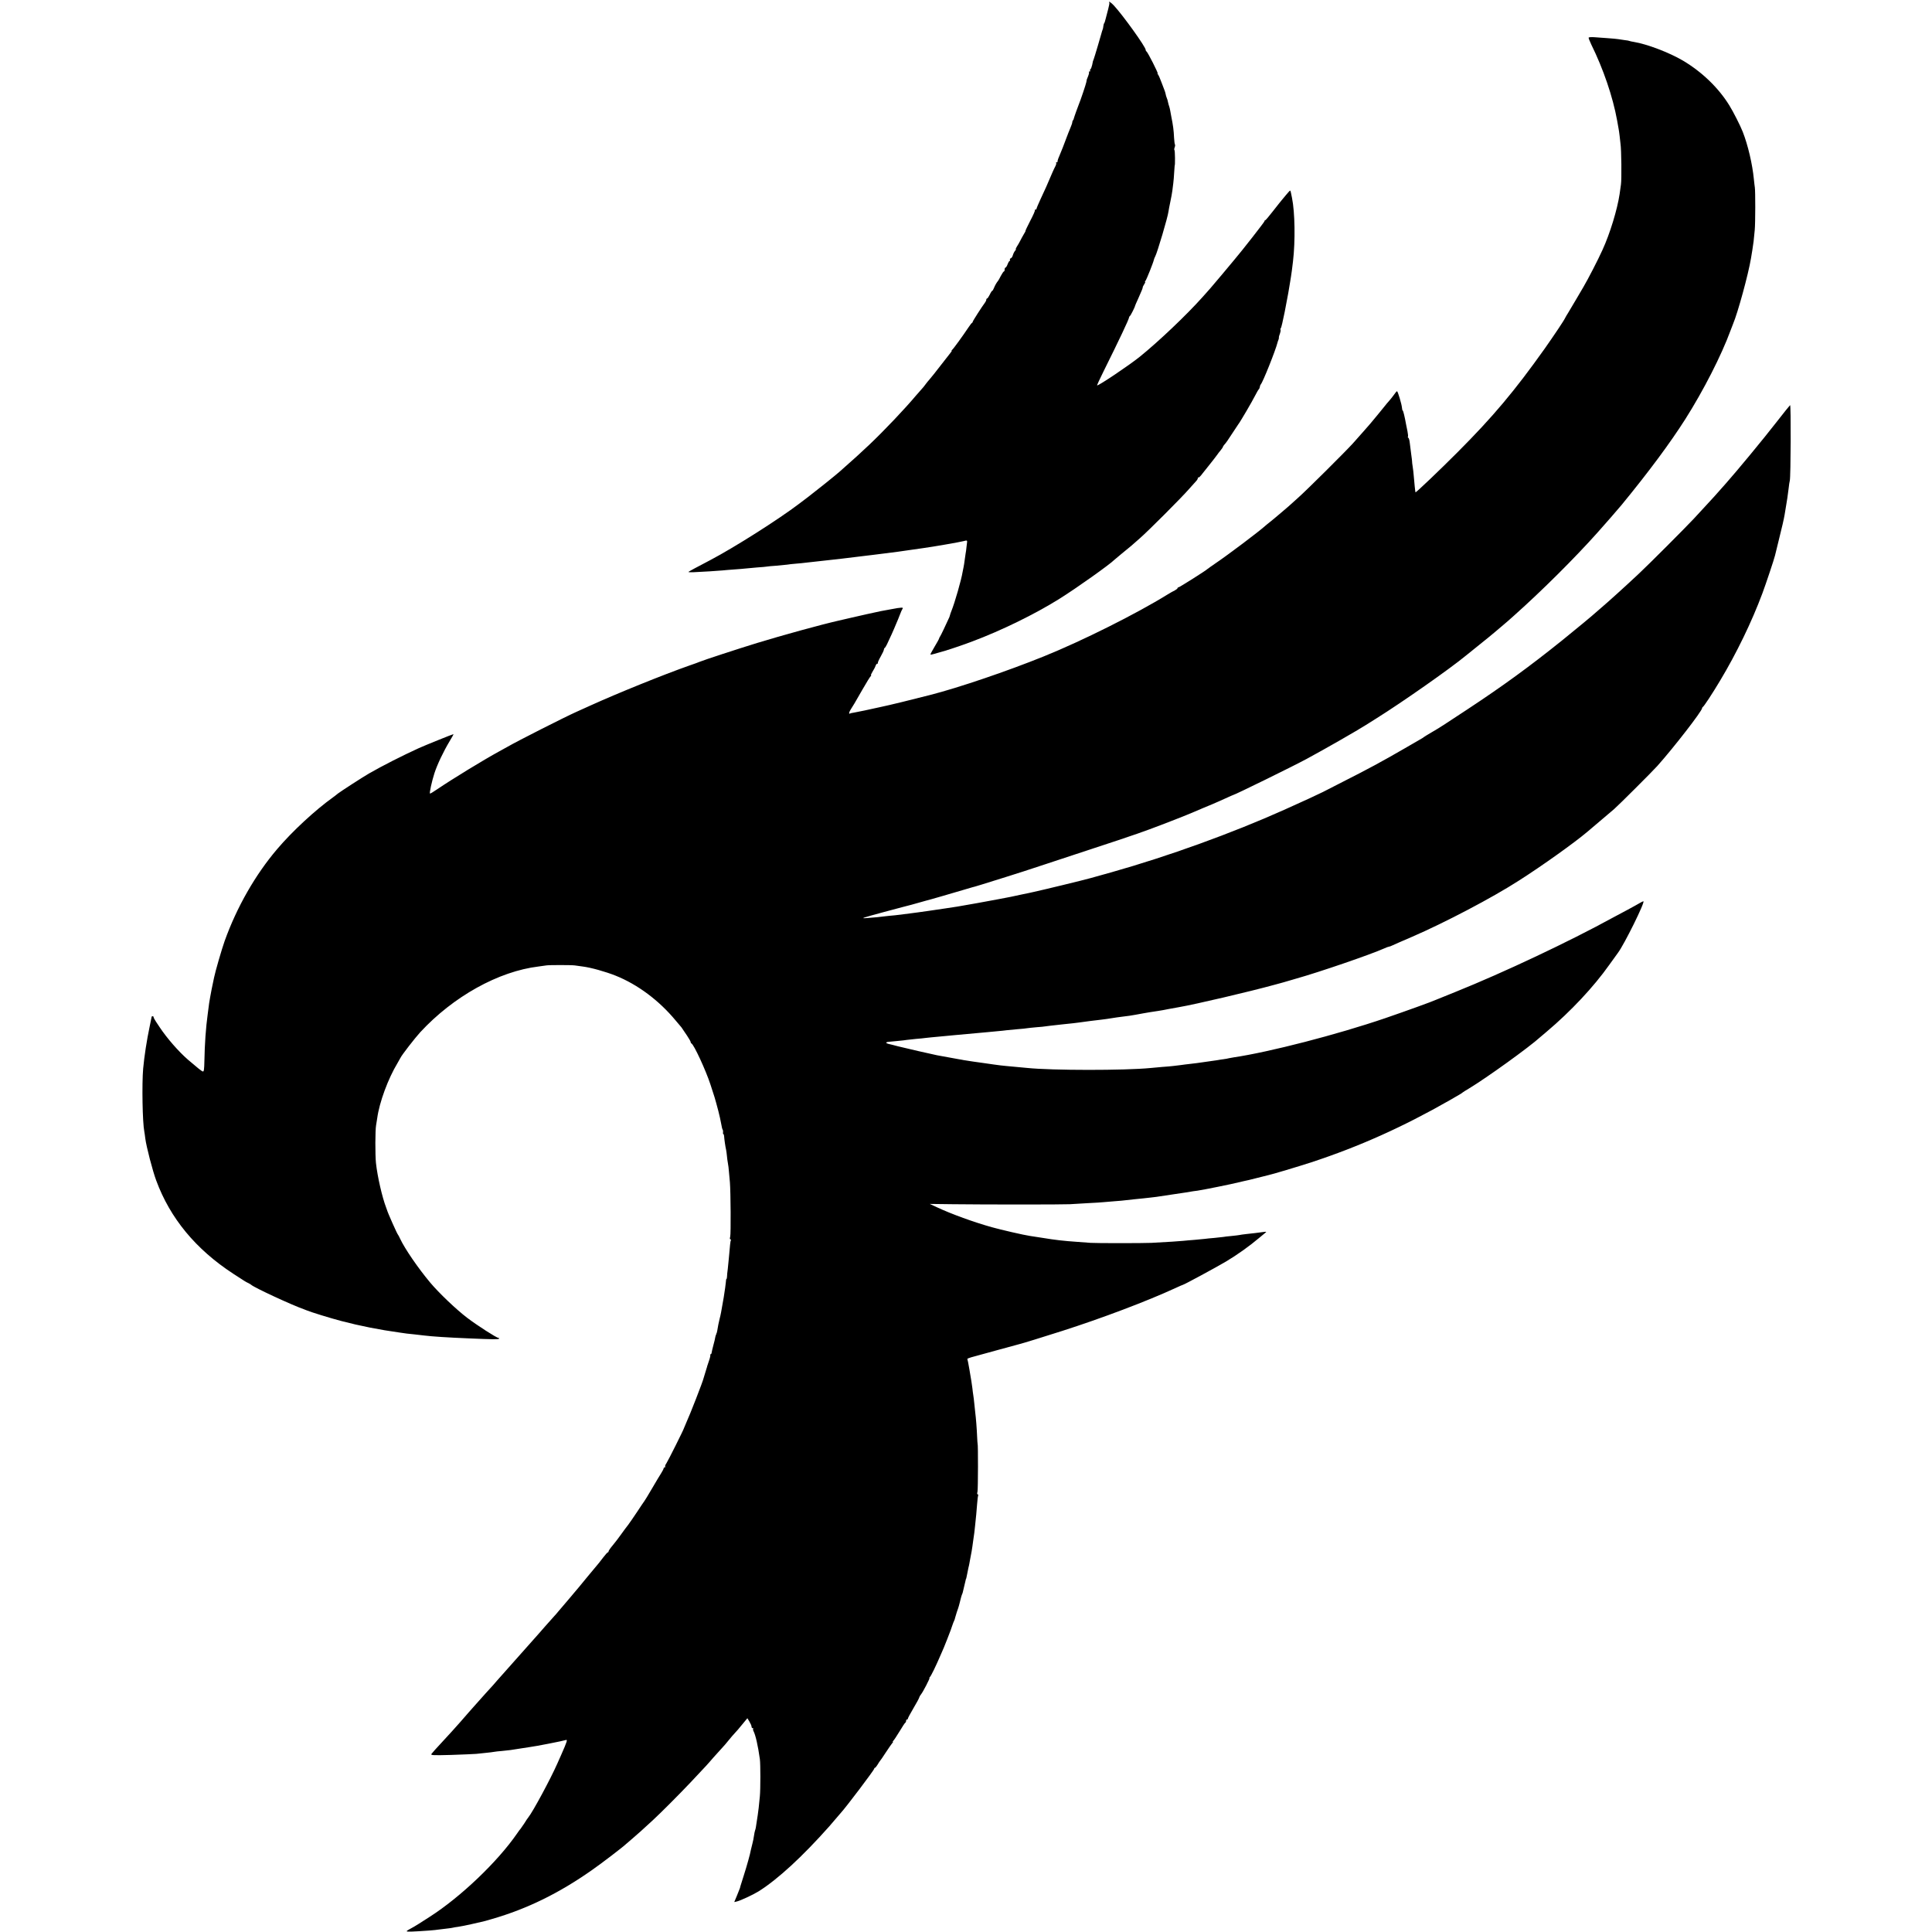 <?xml version="1.0" standalone="no"?>
<!DOCTYPE svg PUBLIC "-//W3C//DTD SVG 20010904//EN"
 "http://www.w3.org/TR/2001/REC-SVG-20010904/DTD/svg10.dtd">
<svg version="1.0" xmlns="http://www.w3.org/2000/svg"
 width="2000pt" height="2000pt" viewBox="0 0 2000 2000"
 preserveAspectRatio="xMidYMid meet">
<g transform="translate(0,2000) scale(0.1,-0.1)"
fill="#000000" stroke="none">
<path d="M11484 19972 c2 -4 -3 -32 -11 -62 -8 -30 -20 -75 -26 -100 -6 -25
-13 -47 -16 -50 -4 -3 -7 -16 -9 -30 -1 -14 -5 -32 -9 -40 -3 -8 -7 -19 -8
-25 -5 -21 -76 -261 -82 -275 -9 -21 -9 -21 -17 -63 -5 -20 -12 -40 -17 -43
-5 -3 -7 -10 -4 -15 4 -5 1 -9 -6 -9 -7 0 -10 -3 -6 -6 3 -4 -1 -23 -9 -43 -8
-20 -15 -37 -15 -38 1 -2 1 -4 0 -5 0 -2 -2 -10 -4 -20 -3 -19 -62 -194 -75
-223 -12 -29 -51 -138 -54 -152 -1 -7 -5 -16 -9 -19 -4 -4 -7 -13 -7 -21 0 -7
-9 -32 -19 -56 -10 -23 -31 -76 -46 -117 -28 -75 -36 -96 -71 -180 -11 -24
-18 -48 -16 -52 1 -5 -3 -8 -10 -8 -6 0 -8 -3 -5 -6 4 -4 0 -19 -7 -33 -8 -14
-21 -43 -30 -63 -17 -40 -38 -88 -66 -153 -10 -22 -36 -80 -59 -128 -23 -49
-41 -93 -41 -98 0 -5 -5 -9 -12 -9 -6 0 -8 -3 -5 -6 4 -4 -18 -53 -48 -110
-29 -57 -52 -104 -49 -104 2 0 -6 -17 -19 -37 -12 -21 -29 -51 -37 -68 -8 -16
-23 -42 -33 -57 -10 -16 -15 -28 -11 -28 4 0 0 -8 -9 -17 -8 -10 -18 -30 -22
-45 -4 -15 -13 -29 -22 -32 -8 -3 -11 -10 -8 -16 3 -5 2 -10 -2 -10 -5 0 -15
-16 -22 -35 -7 -19 -17 -35 -22 -35 -5 0 -9 -9 -9 -20 0 -11 -3 -20 -8 -20 -4
0 -18 -21 -32 -47 -13 -27 -27 -50 -30 -53 -10 -10 -31 -46 -41 -72 -6 -16
-14 -28 -17 -28 -4 0 -16 -18 -26 -40 -11 -22 -23 -40 -28 -40 -4 0 -8 -6 -8
-13 0 -7 -7 -22 -15 -32 -30 -39 -125 -188 -125 -195 0 -5 -3 -10 -7 -12 -5
-1 -21 -23 -38 -48 -58 -87 -158 -225 -169 -232 -6 -4 -8 -8 -4 -8 3 0 -2 -10
-12 -22 -11 -13 -57 -72 -104 -133 -46 -60 -97 -124 -113 -142 -15 -17 -35
-41 -43 -53 -8 -12 -26 -34 -40 -49 -14 -15 -40 -45 -58 -66 -117 -139 -319
-352 -479 -505 -93 -88 -161 -150 -313 -284 -48 -42 -235 -192 -320 -257 -47
-35 -89 -67 -95 -72 -220 -167 -670 -452 -920 -584 -144 -75 -221 -117 -228
-123 -4 -3 16 -5 45 -4 93 4 272 15 308 19 19 2 73 7 120 10 47 3 101 8 120
10 19 2 73 7 120 11 47 3 92 7 100 9 8 2 53 6 100 9 47 4 96 9 110 11 14 3 54
7 90 10 36 3 81 7 100 10 19 2 60 7 90 10 30 3 71 8 90 10 19 2 60 7 90 10 55
6 161 18 255 30 28 4 68 8 90 11 22 2 56 6 75 9 19 2 73 9 120 15 145 18 157
20 260 35 75 11 93 14 140 20 111 15 386 63 428 74 31 9 36 7 33 -13 -1 -5 -4
-27 -6 -50 -2 -22 -6 -52 -9 -66 -2 -14 -7 -45 -10 -70 -3 -25 -8 -56 -11 -70
-3 -14 -8 -36 -10 -50 -13 -82 -82 -322 -116 -405 -7 -16 -13 -36 -15 -44 -1
-8 -9 -28 -18 -45 -8 -17 -29 -62 -47 -101 -18 -38 -35 -72 -38 -75 -3 -3 -7
-11 -9 -18 -1 -7 -23 -47 -48 -88 -25 -42 -44 -77 -42 -80 2 -2 20 1 39 7 19
5 41 12 49 14 55 13 229 71 343 114 304 114 650 283 904 442 179 112 526 359
568 403 6 6 42 36 80 67 39 31 81 66 95 78 14 12 54 48 90 79 88 77 431 420
510 511 36 41 71 80 78 87 6 7 12 18 12 25 0 7 3 9 6 6 4 -4 23 15 42 41 20
26 57 72 82 103 25 31 54 69 65 84 11 16 30 41 43 56 12 15 22 30 22 34 0 3 6
12 13 20 17 18 39 49 91 130 25 39 49 75 53 80 18 21 146 240 175 298 17 34
35 64 39 67 4 3 9 14 11 25 1 11 6 22 9 25 20 18 155 356 174 435 1 6 5 17 9
26 4 9 6 20 5 25 -1 5 3 22 10 38 6 16 10 35 7 42 -3 7 -1 14 3 16 4 2 22 77
40 168 39 203 41 216 57 315 3 17 7 39 8 50 4 23 14 96 21 159 25 211 20 509
-10 656 -3 14 -7 36 -10 49 -2 13 -6 26 -9 28 -2 2 -21 -18 -42 -44 -22 -26
-43 -53 -49 -59 -5 -6 -44 -54 -85 -107 -41 -53 -78 -97 -82 -97 -5 0 -8 -4
-8 -10 0 -8 -236 -310 -313 -400 -12 -14 -66 -79 -121 -145 -55 -66 -112 -133
-127 -150 -14 -16 -51 -57 -80 -90 -168 -188 -457 -462 -650 -618 -107 -86
-420 -297 -442 -297 -3 0 27 66 68 148 160 322 262 537 263 556 0 5 4 12 9 15
8 5 53 95 53 105 0 2 15 37 34 78 34 75 48 111 46 116 -1 2 6 14 14 28 9 13
14 24 10 24 -4 0 -2 6 4 13 11 13 81 189 87 218 2 9 8 25 14 35 21 39 130 406
137 464 2 14 10 59 19 100 9 41 18 93 21 115 3 22 7 58 10 80 3 22 7 72 9 110
2 39 5 70 5 70 6 0 4 157 -2 161 -4 3 -3 15 2 28 5 13 6 27 3 30 -3 3 -7 34
-9 68 -4 84 -10 128 -30 228 -3 14 -7 39 -10 55 -3 17 -8 37 -11 45 -3 8 -8
24 -10 35 -6 29 -9 38 -16 55 -4 8 -8 24 -10 35 -2 11 -7 27 -10 35 -3 8 -18
46 -32 84 -14 38 -30 75 -36 83 -6 7 -9 13 -5 13 9 0 -105 224 -116 228 -4 2
-8 9 -8 16 0 30 -233 355 -329 459 -30 32 -61 52 -47 29z"/>
<path d="M16446 19611 c-3 -4 10 -36 27 -72 126 -256 223 -542 267 -784 7 -38
14 -79 16 -90 2 -11 7 -42 10 -70 3 -27 7 -63 9 -80 10 -64 13 -373 5 -425 -4
-30 -11 -75 -14 -100 -24 -159 -99 -407 -178 -579 -46 -102 -149 -301 -196
-381 -9 -16 -44 -75 -77 -131 -33 -56 -70 -119 -82 -138 -13 -20 -26 -43 -30
-51 -11 -26 -114 -179 -213 -320 -313 -440 -535 -704 -900 -1070 -176 -177
-432 -421 -437 -417 -2 2 -13 105 -18 172 -2 28 -7 70 -11 95 -4 25 -7 48 -6
51 0 3 -3 37 -9 75 -5 38 -12 92 -15 119 -3 28 -10 52 -15 53 -5 2 -7 7 -4 12
3 4 0 30 -5 56 -6 27 -12 58 -14 69 -14 79 -30 145 -35 145 -3 0 -7 13 -8 30
-3 37 -43 170 -51 170 -4 0 -17 -15 -29 -33 -12 -17 -36 -48 -53 -67 -17 -19
-34 -39 -38 -45 -10 -13 -144 -177 -157 -191 -5 -6 -37 -42 -70 -80 -33 -37
-82 -93 -110 -124 -82 -90 -473 -479 -564 -560 -46 -41 -91 -82 -100 -90 -9
-8 -43 -37 -76 -65 -33 -27 -65 -54 -71 -60 -6 -5 -28 -23 -49 -40 -21 -16
-43 -35 -49 -40 -64 -58 -380 -296 -511 -385 -44 -30 -82 -57 -85 -60 -12 -14
-291 -190 -300 -190 -6 0 -10 -4 -10 -8 0 -5 -12 -15 -27 -23 -16 -7 -50 -27
-78 -44 -320 -198 -881 -479 -1280 -640 -376 -152 -878 -323 -1175 -399 -169
-44 -436 -109 -515 -125 -55 -12 -129 -28 -165 -36 -36 -8 -83 -17 -105 -21
-22 -3 -43 -8 -47 -11 -14 -8 -8 18 10 45 26 40 35 55 119 202 42 74 82 138
88 142 5 4 7 8 2 8 -4 0 3 17 16 38 13 20 27 47 31 60 4 12 12 22 18 22 6 0 9
3 6 6 -4 3 9 33 28 66 19 33 34 66 34 73 0 7 3 15 8 17 4 2 15 19 24 38 32 68
72 155 73 160 1 3 10 25 21 50 11 25 29 68 39 95 10 28 23 56 28 63 13 16 -11
16 -114 -4 -46 -9 -95 -18 -109 -20 -21 -4 -263 -57 -310 -69 -8 -2 -67 -15
-130 -30 -181 -41 -580 -151 -842 -231 -187 -57 -559 -179 -593 -194 -11 -5
-60 -23 -110 -40 -265 -93 -744 -287 -1015 -410 -58 -26 -127 -58 -155 -70
-123 -55 -614 -304 -710 -360 -16 -9 -55 -31 -85 -47 -165 -90 -486 -286 -645
-394 -38 -26 -71 -46 -74 -44 -7 7 19 126 46 210 29 90 93 225 158 333 24 39
42 72 39 72 -8 0 -293 -115 -359 -145 -167 -76 -376 -182 -515 -262 -66 -38
-291 -184 -321 -207 -14 -12 -38 -30 -53 -41 -183 -131 -421 -351 -577 -535
-225 -264 -417 -599 -543 -950 -31 -87 -98 -319 -110 -380 -3 -14 -14 -68 -25
-120 -10 -52 -22 -117 -26 -145 -3 -27 -10 -79 -15 -115 -19 -137 -31 -306
-34 -480 -2 -93 -5 -114 -16 -112 -13 3 -56 38 -154 122 -97 84 -219 224 -293
336 -7 11 -24 36 -38 57 -14 21 -25 42 -25 47 0 6 -4 10 -10 10 -5 0 -10 -2
-10 -5 0 -3 -9 -47 -20 -98 -31 -146 -56 -309 -68 -439 -14 -160 -7 -560 12
-653 2 -11 7 -42 10 -70 11 -86 76 -336 113 -435 144 -391 409 -712 798 -966
125 -81 127 -83 155 -96 14 -7 27 -15 30 -18 27 -27 421 -210 550 -255 3 -1
12 -5 20 -8 45 -19 248 -82 363 -112 194 -51 397 -91 607 -120 25 -3 56 -8 70
-10 14 -2 52 -6 85 -9 33 -4 76 -8 95 -11 78 -10 246 -21 465 -30 252 -11 306
-11 311 -3 3 5 0 8 -6 8 -19 0 -223 131 -325 209 -114 87 -291 256 -381 363
-125 149 -264 352 -311 453 -10 22 -21 42 -24 45 -8 7 -106 227 -113 255 -2 6
-6 17 -9 25 -41 107 -90 321 -105 460 -9 85 -8 342 1 390 3 14 8 48 12 75 22
164 113 410 210 570 13 22 27 47 31 55 14 30 150 205 204 264 342 370 810 631
1226 681 33 4 68 9 79 11 24 5 260 5 295 0 14 -2 50 -7 80 -11 88 -11 237 -53
343 -95 229 -92 450 -257 622 -465 28 -33 52 -62 55 -65 3 -3 10 -12 15 -21 6
-9 27 -41 48 -71 20 -30 37 -60 37 -66 0 -6 4 -12 8 -14 24 -9 147 -274 196
-423 42 -127 46 -139 82 -275 11 -44 24 -99 29 -130 4 -19 8 -39 9 -45 1 -5 4
-14 7 -20 4 -5 5 -18 4 -27 -2 -10 0 -18 3 -18 4 0 7 -10 8 -22 1 -25 13 -111
21 -143 2 -11 6 -38 8 -60 2 -22 6 -56 10 -75 4 -19 9 -60 11 -90 3 -30 7 -80
10 -110 8 -100 11 -534 3 -562 -5 -17 -4 -28 2 -28 6 0 8 -4 5 -8 -5 -8 -10
-57 -21 -187 -2 -27 -7 -77 -11 -110 -5 -33 -8 -70 -8 -82 -1 -13 -3 -23 -6
-23 -3 0 -5 -15 -6 -33 -1 -17 -11 -88 -22 -157 -28 -162 -31 -178 -42 -220
-9 -36 -20 -89 -25 -125 -2 -11 -4 -21 -5 -22 -2 -2 -4 -7 -5 -13 -1 -5 -4
-11 -5 -12 -1 -2 -4 -12 -6 -23 -1 -11 -10 -47 -19 -80 -9 -33 -17 -68 -18
-77 -1 -10 -6 -18 -11 -18 -5 0 -7 -3 -3 -6 3 -3 -3 -31 -14 -62 -11 -32 -19
-57 -19 -57 1 0 -1 -7 -4 -15 -16 -52 -30 -96 -32 -105 -6 -32 -142 -381 -180
-463 -13 -29 -24 -55 -24 -57 0 -9 -166 -341 -182 -364 -10 -13 -15 -28 -12
-33 3 -4 0 -8 -5 -8 -6 0 -11 -5 -11 -10 0 -6 -11 -27 -24 -48 -13 -20 -57
-93 -97 -162 -40 -69 -76 -127 -79 -130 -3 -3 -36 -52 -74 -110 -39 -58 -80
-118 -93 -135 -32 -41 -33 -43 -78 -105 -21 -30 -58 -78 -82 -107 -24 -28 -43
-56 -43 -62 0 -6 -4 -11 -8 -11 -4 0 -26 -24 -47 -52 -22 -29 -42 -55 -45 -58
-3 -3 -57 -68 -120 -144 -62 -76 -124 -151 -137 -165 -12 -14 -26 -30 -30 -36
-5 -5 -35 -41 -68 -80 -33 -38 -64 -75 -70 -82 -5 -7 -23 -28 -40 -46 -16 -18
-57 -63 -90 -101 -33 -38 -65 -74 -70 -80 -31 -34 -406 -457 -431 -485 -16
-19 -34 -39 -39 -45 -24 -25 -124 -137 -180 -200 -33 -38 -65 -74 -71 -80 -6
-6 -45 -51 -88 -101 -43 -49 -126 -141 -185 -204 -58 -62 -110 -120 -115 -128
-8 -14 15 -15 205 -10 118 4 234 9 259 11 25 3 72 8 105 11 33 3 69 8 80 10
11 2 48 7 81 9 65 6 106 11 194 26 30 5 74 12 97 15 53 6 348 64 369 72 22 8
16 -11 -46 -152 -10 -22 -28 -62 -40 -90 -70 -159 -254 -501 -302 -560 -5 -5
-23 -32 -40 -60 -18 -27 -35 -52 -38 -55 -4 -3 -20 -25 -37 -50 -203 -294
-585 -658 -905 -863 -32 -20 -82 -52 -111 -71 -29 -19 -69 -42 -90 -53 -20
-10 -37 -21 -37 -25 0 -7 65 -5 232 7 42 3 86 8 97 10 11 2 48 6 82 10 35 4
66 8 69 10 3 1 27 6 54 9 28 4 86 16 131 26 44 10 92 21 105 24 14 2 66 16
115 31 362 105 689 265 1030 504 97 67 333 248 355 271 3 3 34 30 70 60 58 50
93 81 209 188 86 80 264 258 390 391 168 178 174 185 236 257 28 31 66 74 85
94 19 20 53 59 74 86 22 27 49 59 60 70 19 19 39 43 112 132 l21 25 21 -35
c12 -20 22 -43 22 -52 0 -9 5 -16 12 -16 6 0 8 -3 5 -6 -3 -4 -2 -15 3 -24 21
-40 46 -147 66 -290 7 -48 7 -312 0 -385 -8 -88 -17 -166 -22 -195 -2 -14 -7
-43 -10 -65 -8 -60 -12 -79 -18 -95 -3 -8 -8 -33 -11 -55 -3 -22 -10 -58 -16
-80 -6 -22 -13 -51 -16 -65 -6 -38 -41 -164 -75 -270 -16 -52 -31 -99 -33
-105 -1 -5 -4 -14 -5 -20 -2 -5 -16 -40 -31 -78 l-28 -67 27 6 c40 10 169 70
227 106 199 126 450 357 730 672 11 12 40 46 65 76 25 29 50 58 55 64 51 55
345 443 345 457 0 5 4 9 8 9 4 0 16 15 27 33 10 17 21 34 24 37 4 3 31 43 61
89 30 46 61 90 68 98 7 7 10 13 5 13 -4 0 -3 4 3 8 6 4 35 48 65 97 30 50 57
92 62 93 4 2 7 10 7 18 0 8 4 14 10 14 5 0 9 3 8 8 -1 4 24 52 57 107 33 55
60 106 61 113 2 8 9 21 17 30 21 25 97 172 89 172 -4 0 -2 4 3 8 12 9 63 114
120 247 9 22 21 49 26 60 8 19 30 74 34 85 5 14 18 47 25 65 5 11 16 42 25 69
9 27 19 54 23 60 3 6 8 19 9 28 2 9 10 36 18 60 9 24 18 52 21 63 3 11 6 25 8
30 2 6 6 24 10 40 4 17 10 37 13 45 4 8 7 17 8 20 9 38 27 112 30 126 2 11 4
19 5 19 2 0 5 16 14 60 3 17 8 41 11 55 4 14 8 34 10 45 2 11 6 34 9 50 11 55
19 100 22 125 2 14 6 43 9 65 11 75 13 90 19 150 11 101 14 137 21 225 3 46 9
88 11 92 3 4 1 8 -5 8 -6 0 -7 11 -2 28 6 23 7 497 1 497 -1 0 -3 34 -5 75 -3
77 -12 192 -19 245 -2 17 -7 59 -10 95 -4 36 -8 76 -11 90 -2 14 -7 45 -9 70
-3 25 -8 56 -10 70 -3 14 -12 70 -21 125 -9 55 -19 103 -21 106 -2 4 15 11 39
18 23 6 141 38 262 72 121 33 227 62 235 64 38 9 244 73 445 137 409 131 876
307 1173 444 41 19 75 34 78 34 10 0 343 180 446 241 111 66 242 159 340 242
24 20 53 44 64 53 18 14 16 15 -21 10 -52 -7 -106 -14 -175 -21 -30 -3 -62 -8
-70 -10 -8 -2 -46 -6 -83 -10 -37 -3 -76 -8 -85 -10 -9 -1 -51 -6 -92 -10 -41
-3 -86 -8 -100 -10 -14 -2 -61 -6 -105 -10 -44 -3 -96 -8 -115 -10 -33 -4
-164 -12 -330 -21 -86 -4 -578 -4 -630 0 -19 2 -80 6 -135 10 -145 10 -232 20
-365 42 -52 8 -111 17 -130 20 -62 9 -300 64 -393 90 -191 54 -412 134 -567
206 l-75 35 240 -3 c325 -4 1136 -4 1210 0 33 2 116 7 185 11 69 3 141 8 160
10 19 2 73 6 120 10 47 3 96 8 110 10 14 2 59 7 100 11 41 4 82 8 90 9 8 1 44
5 80 9 36 4 76 9 90 12 14 2 86 13 160 24 74 11 144 21 155 24 11 2 42 7 70
10 52 7 365 70 425 86 19 5 46 11 60 14 14 2 72 16 130 31 58 15 112 28 120
30 39 8 310 89 445 133 496 163 946 365 1430 641 108 62 130 75 135 81 3 3 34
23 70 44 179 108 621 426 736 531 6 5 35 30 65 55 250 211 487 464 649 693 44
61 84 117 88 122 66 87 287 535 264 535 -4 0 -20 -8 -37 -18 -16 -10 -75 -42
-130 -72 -55 -29 -122 -65 -150 -80 -452 -248 -1133 -569 -1625 -767 -102 -41
-194 -78 -205 -83 -41 -19 -307 -115 -525 -190 -498 -170 -1199 -351 -1570
-406 -19 -3 -42 -7 -50 -9 -8 -3 -33 -7 -55 -10 -22 -3 -51 -7 -64 -10 -14 -2
-61 -9 -105 -15 -45 -6 -92 -13 -106 -15 -14 -2 -47 -6 -75 -9 -27 -3 -70 -8
-95 -12 -25 -3 -58 -7 -75 -9 -16 -2 -68 -7 -115 -10 -47 -4 -101 -9 -120 -11
-267 -26 -1020 -26 -1280 1 -43 4 -147 14 -215 20 -27 2 -84 9 -125 15 -41 6
-88 13 -105 15 -49 6 -189 27 -210 31 -11 2 -33 7 -50 9 -16 3 -68 13 -115 21
-47 9 -96 18 -110 20 -46 9 -334 75 -405 93 -38 10 -83 22 -99 25 -29 7 -29
18 2 21 9 1 52 5 95 9 43 4 86 9 95 11 9 1 51 6 92 10 41 3 86 8 100 10 22 3
65 7 205 20 22 2 69 6 105 10 115 10 154 14 220 20 36 3 85 8 110 10 25 3 72
7 105 10 33 3 76 7 95 10 19 2 71 7 115 11 44 3 88 8 98 10 10 2 53 6 95 10
42 3 84 7 92 9 13 2 59 8 180 21 85 8 148 16 170 19 47 7 185 25 235 30 28 3
75 10 105 15 30 5 78 12 105 15 28 3 62 8 78 10 15 3 42 7 60 10 17 3 55 10
82 15 46 8 91 16 155 25 28 4 71 12 110 20 26 5 52 10 105 19 169 29 728 160
990 232 33 9 65 17 70 19 6 1 17 4 25 7 8 3 67 20 130 38 235 66 766 248 907
311 23 11 46 19 51 19 5 0 22 6 38 14 16 8 106 47 199 87 336 145 834 406
1110 584 237 151 572 390 707 504 22 18 201 170 278 236 45 39 393 386 446
445 173 194 464 570 464 599 0 5 4 11 8 13 10 4 96 134 179 273 169 282 327
607 438 905 38 103 121 351 130 390 2 8 19 78 38 155 36 143 53 220 61 265 2
14 9 52 14 85 12 68 17 104 28 190 3 33 9 69 12 80 10 39 13 787 3 781 -5 -4
-69 -83 -141 -176 -139 -179 -408 -504 -525 -636 -38 -43 -92 -103 -119 -134
-27 -30 -68 -75 -92 -100 -23 -25 -77 -83 -120 -130 -88 -94 -462 -469 -570
-570 -145 -136 -320 -294 -399 -361 -22 -19 -42 -36 -45 -39 -17 -17 -218
-184 -345 -286 -346 -278 -620 -477 -990 -721 -247 -163 -276 -182 -365 -234
-41 -24 -77 -46 -80 -49 -3 -4 -25 -17 -50 -31 -25 -14 -90 -52 -145 -84 -238
-138 -389 -219 -636 -344 -109 -55 -205 -104 -215 -110 -28 -15 -216 -102
-402 -185 -538 -241 -1199 -480 -1787 -646 -99 -27 -196 -55 -215 -60 -65 -19
-512 -127 -597 -145 -13 -3 -33 -7 -45 -10 -13 -3 -45 -9 -73 -15 -48 -10 -76
-16 -112 -24 -19 -4 -219 -42 -266 -50 -15 -3 -54 -10 -87 -16 -71 -13 -78
-14 -200 -35 -52 -8 -108 -17 -125 -19 -16 -3 -93 -14 -170 -25 -77 -11 -162
-23 -190 -26 -27 -3 -59 -7 -70 -9 -12 -2 -52 -7 -90 -11 -39 -3 -83 -8 -100
-10 -48 -7 -115 -13 -195 -19 -67 -5 -48 1 185 64 143 38 269 72 280 74 11 3
45 12 75 21 30 9 62 18 71 20 28 6 299 85 386 111 46 14 89 27 95 28 14 2 137
40 353 108 72 22 261 83 420 136 665 218 947 312 1065 357 160 59 389 149 460
180 84 36 119 51 190 80 36 15 98 43 138 61 41 19 75 34 77 34 14 0 623 299
760 373 200 108 529 297 615 352 19 12 67 42 105 66 276 173 761 513 931 653
11 8 73 58 139 112 66 53 134 108 151 123 17 14 55 46 84 71 60 51 58 49 125
109 289 258 625 592 866 862 68 75 207 236 244 280 285 347 504 643 662 891
189 299 372 657 468 918 9 25 21 54 25 65 50 118 158 513 186 680 3 17 9 55
14 85 10 61 17 113 25 209 7 75 7 405 1 441 -2 14 -7 52 -10 85 -15 155 -61
352 -115 490 -24 62 -99 210 -139 274 -112 182 -285 348 -481 464 -143 84
-372 171 -507 193 -21 3 -42 8 -46 10 -3 2 -27 7 -51 9 -25 3 -55 8 -67 10
-13 2 -62 7 -109 10 -47 3 -110 8 -138 10 -29 2 -55 0 -57 -4z"/>
</g>
</svg>

